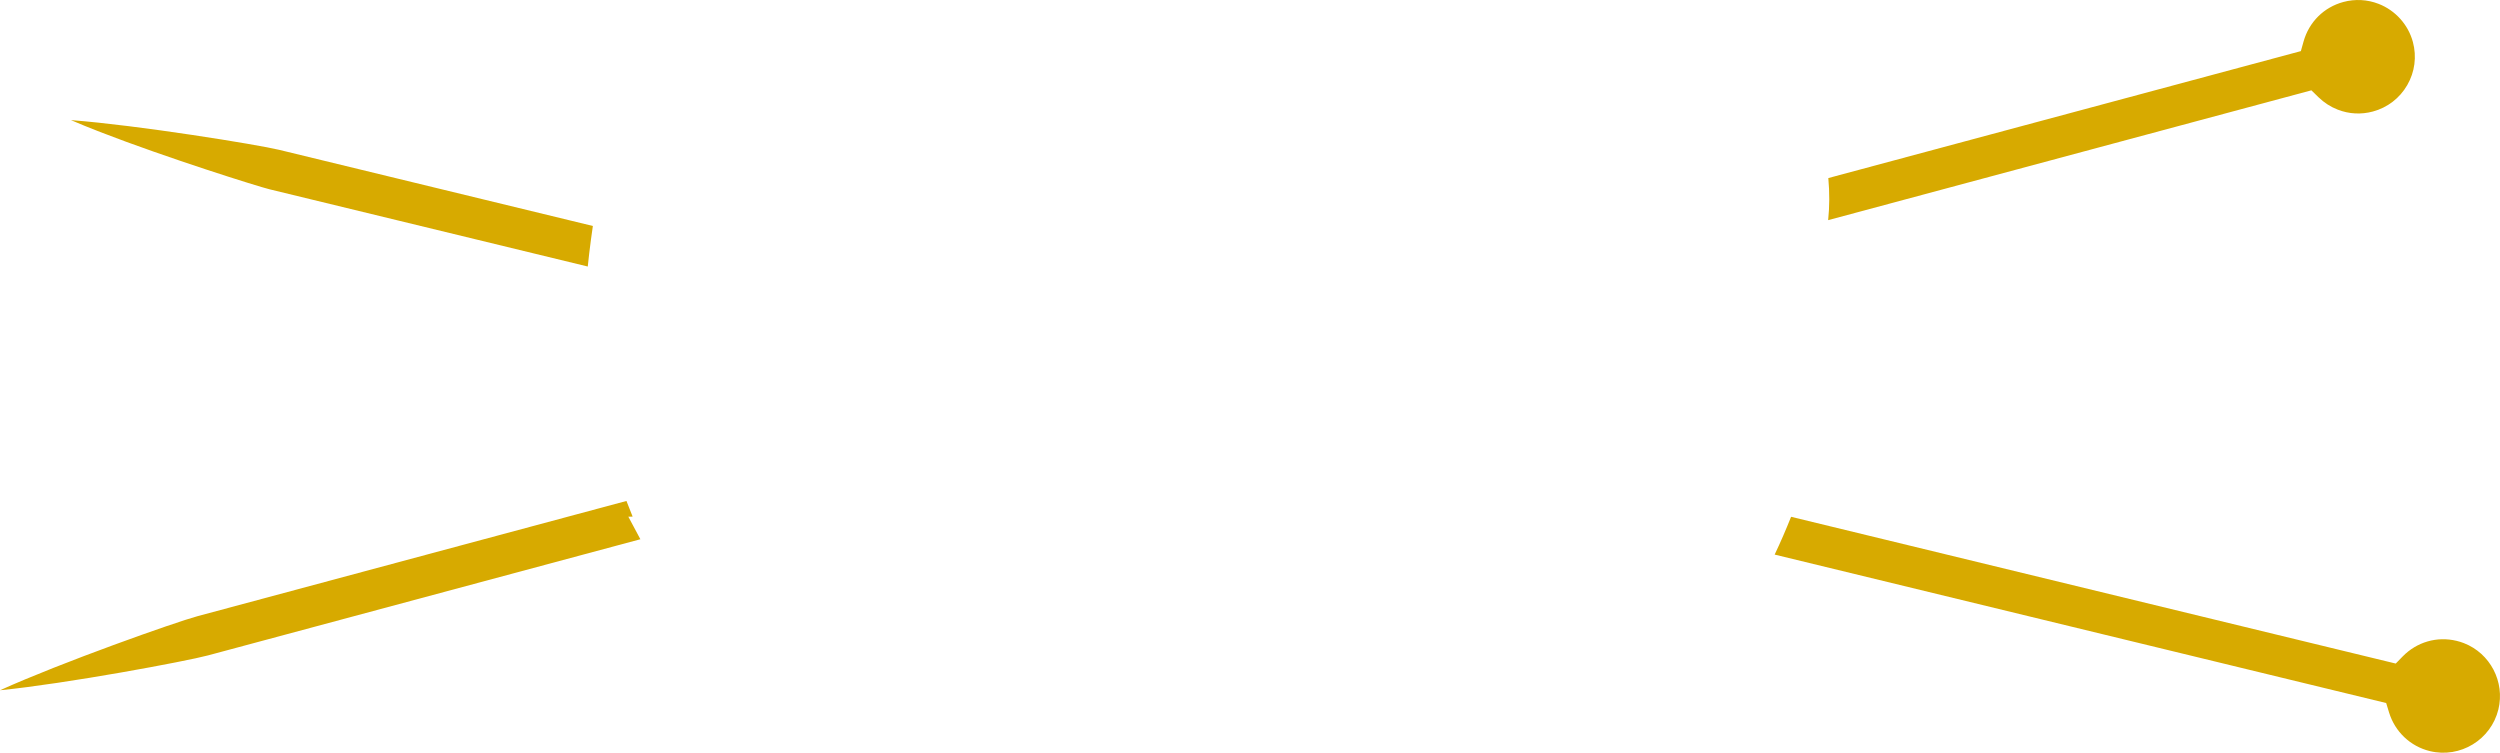 <svg version="1.1" id="图层_1" x="0px" y="0px" width="259.347px" height="78.086px" viewBox="0 0 259.347 78.086" enable-background="new 0 0 259.347 78.086" xml:space="preserve" xmlns="http://www.w3.org/2000/svg" xmlns:xlink="http://www.w3.org/1999/xlink" xmlns:xml="http://www.w3.org/XML/1998/namespace">
  <path fill="#D7AA00" d="M20.477,63.926l44.51-11.958l0.564,1.428c0.025,0.063,0.05,0.128,0.078,0.197l-0.446,0.008l1.249,2.339
	L21.569,67.993C19.329,68.595,6.926,70.916,0,71.607C6.341,68.734,18.236,64.527,20.477,63.926z M240.517,10.087
	c0.577,0.563,1.25,0.997,2.002,1.289l0,0c1.166,0.453,2.423,0.52,3.635,0.194c1.519-0.408,2.787-1.382,3.572-2.744
	c0.785-1.362,0.993-2.948,0.585-4.466c-0.484-1.803-1.816-3.284-3.561-3.961c-1.17-0.454-2.432-0.521-3.649-0.195
	c-2.022,0.543-3.569,2.08-4.135,4.109l-0.277,0.989l-49.021,13.17c0.137,1.522,0.129,2.973-0.017,4.365L239.781,9.37L240.517,10.087
	z M247.539,72.931l0.3,0.982c0.611,1.995,2.209,3.515,4.235,4.007c3.152,0.765,6.341-1.178,7.107-4.331
	c0.692-2.856-0.847-5.811-3.582-6.872c-0.242-0.094-0.494-0.173-0.749-0.234c-2.036-0.495-4.129,0.111-5.602,1.619l-0.717,0.735
	l-62.726-15.225c-0.529,1.324-1.091,2.635-1.705,3.92L247.539,72.931z M7.359,12.461c0.828,0.355,1.826,0.764,3.029,1.231
	c6.949,2.696,16.414,5.664,17.576,5.945l33.01,8.012c0.093-0.895,0.2-1.817,0.33-2.79c0.063-0.471,0.13-0.943,0.199-1.417
	l-32.545-7.899C26.709,14.999,14.311,12.989,7.359,12.461z" class="color c1"/>
</svg>